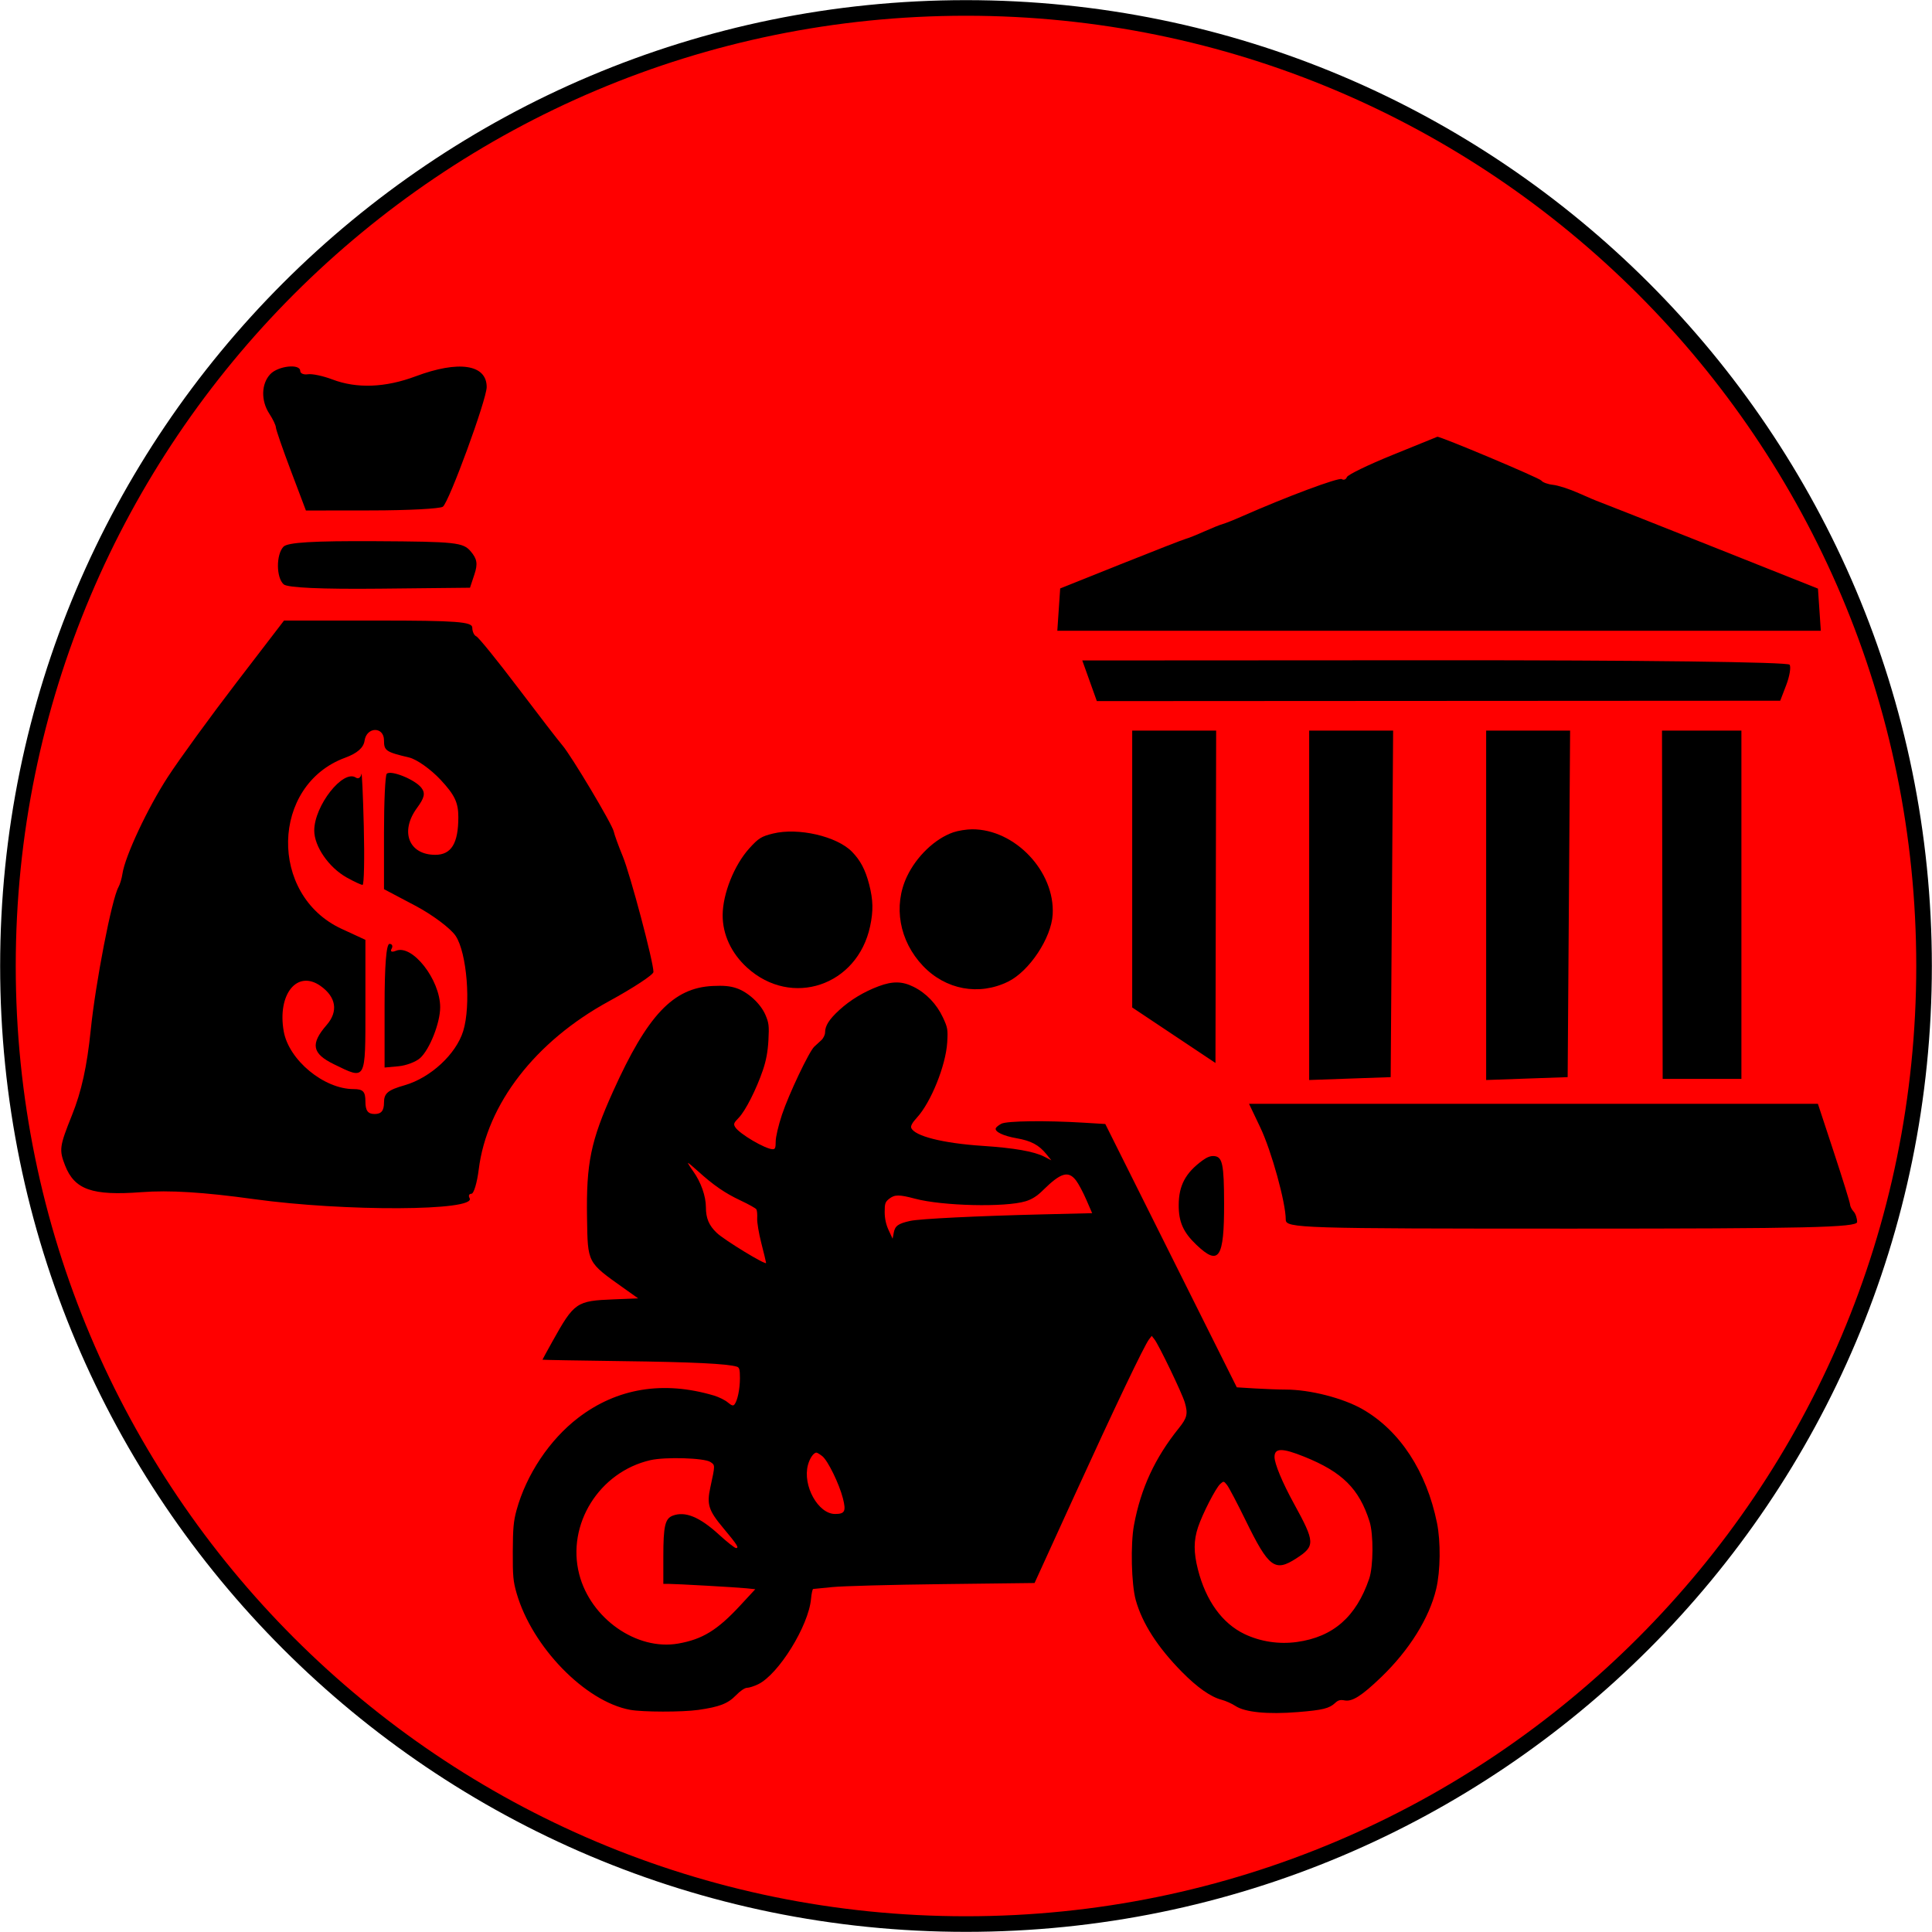 <svg width="1703" height="1703" xmlns="http://www.w3.org/2000/svg" xmlns:xlink="http://www.w3.org/1999/xlink" xml:space="preserve" overflow="hidden"><defs><clipPath id="clip0"><rect x="1540" y="590" width="1703" height="1703"/></clipPath></defs><g clip-path="url(#clip0)" transform="translate(-1540 -590)"><path d="M1547 1441.5C1547 975.096 1925.1 597 2391.5 597 2857.9 597 3236 975.096 3236 1441.5 3236 1907.9 2857.9 2286 2391.5 2286 1925.1 2286 1547 1907.9 1547 1441.5Z" stroke="#000000" stroke-width="13.75" stroke-miterlimit="8" fill="#FF0000" fill-rule="evenodd"/><path d="M1748.51 1191.56C1725.5 1221.57 1698.3 1258.96 1688.07 1274.66 1670.19 1302.09 1650.17 1344.79 1647.92 1360.27 1647.33 1364.34 1645.73 1369.65 1644.38 1372.06 1638.51 1382.5 1624.24 1456.1 1619.98 1497.92 1616.7 1529.99 1611.83 1552.13 1603.46 1572.95 1592.42 1600.44 1591.99 1603.53 1597.33 1617.23 1605.68 1638.67 1621.25 1644.14 1664.59 1640.86 1689.36 1638.98 1719.29 1640.83 1763.68 1646.97 1843.93 1658.07 1960.52 1657.55 1953.93 1646.11 1952.72 1644 1953.44 1642.27 1955.53 1642.27 1957.63 1642.27 1960.53 1632.63 1961.99 1620.85 1969.11 1563.28 2011.87 1507.98 2076.61 1472.65 2098.27 1460.82 2116 1449.17 2116 1446.75 2116.02 1437.88 2095.59 1360.92 2088.93 1344.77 2085.15 1335.62 2081.6 1325.81 2081.02 1322.98 2079.76 1316.71 2043.55 1256 2035.61 1246.84 2032.47 1243.22 2014.93 1220.48 1996.64 1196.31 1978.35 1172.15 1961.79 1151.72 1959.84 1150.91 1957.89 1150.11 1956.3 1146.65 1956.3 1143.23 1956.3 1138.06 1942.18 1137 1873.33 1137L1790.36 1137 1748.51 1191.56M1878.48 1242.58C1878.48 1251.75 1880.1 1252.85 1900.73 1257.74 1907.34 1259.31 1919.78 1268.14 1928.38 1277.37 1940.83 1290.73 1944.01 1297.43 1944.01 1310.32 1944.01 1333.38 1937.81 1343.5 1923.68 1343.5 1900.35 1343.5 1892.33 1322.98 1907.55 1302.22 1914.23 1293.11 1915.09 1289.15 1911.41 1284.39 1905.77 1277.1 1884.28 1268.45 1880.88 1272.1 1879.56 1273.51 1878.48 1296.97 1878.48 1324.22L1878.48 1373.78 1905.99 1388.3C1921.11 1396.28 1937.15 1408.28 1941.63 1414.95 1951.59 1429.79 1955.29 1476.15 1948.31 1498.82 1942.05 1519.19 1919.49 1540.06 1896.68 1546.61 1881.85 1550.86 1878.48 1553.7 1878.48 1561.9 1878.48 1569.04 1876.1 1571.97 1870.29 1571.97 1864.28 1571.97 1862.1 1569.04 1862.1 1560.99 1862.1 1552.17 1860.06 1550.01 1851.73 1550.01 1825.52 1550.01 1794.51 1524.36 1790.08 1499.01 1784.35 1466.3 1801.94 1444.6 1822.48 1459.03 1836.31 1468.76 1838.35 1481.49 1827.99 1493.43 1813.42 1510.21 1814.99 1518.68 1834.45 1528.15 1862.86 1541.99 1862.1 1543.38 1862.1 1477.63L1862.1 1418.44 1841.13 1408.76C1776.71 1379.03 1778.7 1281.97 1844.23 1257.91 1854.9 1254 1860.48 1249.1 1861.36 1242.88 1863.12 1230.49 1878.48 1230.22 1878.48 1242.58" fill-rule="evenodd"/><path d="M2767.52 991.01C2746.11 999.689 2727.97 1008.49 2727.22 1010.58 2726.46 1012.66 2724.47 1013.45 2722.79 1012.34 2720.16 1010.6 2673.9 1027.86 2634.34 1045.34 2627.58 1048.33 2620.2 1051.26 2617.95 1051.86 2615.69 1052.45 2608.32 1055.42 2601.56 1058.44 2594.79 1061.47 2587.42 1064.42 2585.16 1065 2582.91 1065.58 2557.09 1075.65 2527.79 1087.37L2474.52 1108.69 2473.26 1127.34 2472 1146 2808.5 1146 3145 1146 3143.74 1127.42 3142.48 1108.84 3048.23 1071.33C2996.39 1050.71 2952.13 1033.21 2949.88 1032.45 2947.62 1031.69 2939.33 1028.17 2931.44 1024.64 2923.55 1021.11 2913.41 1017.83 2908.9 1017.36 2904.39 1016.89 2899.77 1015.19 2898.63 1013.59 2897 1011.3 2808.76 974.175 2806.92 975.014 2806.66 975.128 2788.93 982.327 2767.52 991.01" fill-rule="evenodd"/><path d="M2650.95 1583.9C2660.83 1604.68 2673.36 1650.08 2673.36 1665.12 2673.36 1672.61 2685.95 1673 2925.18 1673 3132.3 1673 3177 1671.96 3177 1667.14 3177 1663.91 3175.62 1659.78 3173.93 1657.97 3172.24 1656.15 3170.82 1653.35 3170.77 1651.73 3170.73 1650.12 3164.33 1629.5 3156.56 1605.9L3142.43 1563 2891.71 1563 2641 1563 2650.95 1583.9" fill-rule="evenodd"/><path d="M2850 1388 2850 1542 2885.92 1540.73 2921.84 1539.46 2922.92 1386.73 2924 1234 2887 1234 2850 1234 2850 1388" fill-rule="evenodd"/><path d="M2694 1388 2694 1542 2729.92 1540.73 2765.84 1539.46 2766.92 1386.73 2768 1234 2731 1234 2694 1234 2694 1388" fill-rule="evenodd"/><path d="M2500.42 1190.09 2506.83 1208 2808.03 1207.83 3109.22 1207.66 3114.52 1193.83C3117.44 1186.23 3118.79 1178.17 3117.53 1175.93 3116.18 1173.54 2986.59 1171.91 2804.61 1172L2494 1172.17 2500.42 1190.09" fill-rule="evenodd"/><path d="M3005.3 1387.5 3005.59 1541 3040.29 1541 3075 1541 3075 1387.5 3075 1234 3040 1234 3005 1234 3005.3 1387.5" fill-rule="evenodd"/><path d="M2538 1356.03 2538 1478.05 2574.7 1502.53 2611.4 1527 2611.7 1380.5 2612 1234 2575 1234 2538 1234 2538 1356.03" fill-rule="evenodd"/><path d="M1778.21 919.859C1770.24 928.361 1769.9 943.257 1777.43 954.707 1780.55 959.459 1783.15 964.904 1783.2 966.805 1783.25 968.705 1789.22 985.95 1796.47 1005.13L1809.66 1040 1867.75 1039.93C1899.71 1039.89 1927.88 1038.42 1930.36 1036.65 1935.78 1032.78 1969 942.088 1969 931.164 1969 911.174 1944.38 907.468 1906.29 921.738 1879.65 931.72 1854.47 932.662 1832.98 924.476 1824.85 921.379 1815.13 919.32 1811.41 919.903 1807.68 920.485 1804.63 919.167 1804.63 916.973 1804.63 910.35 1785.13 912.483 1778.21 919.859" fill-rule="evenodd"/><path d="M1789.84 1071.94C1783.28 1078.91 1783.42 1099.24 1790.07 1105.1 1793.45 1108.07 1823.55 1109.42 1874.8 1108.89L1954.29 1108.06 1958.2 1096.26C1961.28 1086.98 1960.56 1082.64 1954.87 1075.96 1948.19 1068.13 1941.61 1067.43 1871.24 1067.04 1815.95 1066.74 1793.47 1068.09 1789.84 1071.94" fill-rule="evenodd"/><path d="M1879 1476.5 1879 1531 1891.25 1529.88C1897.99 1529.26 1906.54 1526.03 1910.26 1522.71 1918.72 1515.14 1928 1491.68 1928 1477.86 1928 1453.53 1903.41 1422.12 1889.03 1428.07 1885.37 1429.58 1883.72 1428.85 1885.15 1426.35 1886.53 1423.96 1885.7 1422 1883.32 1422 1880.51 1422 1879 1441.08 1879 1476.5" fill-rule="evenodd"/><path d="M1858.51 1272.32C1858.03 1275.49 1855.85 1276.89 1853.66 1275.42 1842.42 1267.9 1817.03 1300.23 1817 1322.09 1816.98 1336.06 1829.83 1354.66 1845.6 1363.49 1852 1367.07 1858.3 1370 1859.6 1370 1860.9 1370 1861.38 1346.73 1860.67 1318.28 1859.97 1289.84 1858.99 1269.15 1858.51 1272.32" fill-rule="evenodd"/><path d="M2314.55 1459.33C2301.61 1464.15 2289.52 1471.44 2279.96 1480.19 2270.88 1488.5 2267.28 1494.14 2267.28 1500.06 2267.28 1502.17 2265.76 1505.28 2263.9 1506.97 2262.04 1508.66 2259.28 1511.19 2257.76 1512.6 2253.2 1516.82 2235.22 1554.68 2229.29 1572.56 2226.13 1582.08 2223.76 1592.19 2223.76 1596.14 2223.76 1601.73 2223.26 1603.04 2221.13 1603.01 2214.66 1602.93 2191.65 1589.39 2188.08 1583.56 2186.38 1580.79 2186.74 1579.85 2191.19 1575.26 2197.1 1569.17 2206.76 1550.1 2212.5 1533.19 2215.35 1524.8 2216.81 1516.85 2217.35 1506.86 2218.03 1494.28 2217.71 1491.59 2214.73 1484.65 2210.44 1474.66 2199.32 1464.43 2189.03 1461.01 2183.4 1459.14 2177.96 1458.64 2168.2 1459.11 2133.41 1460.77 2110.76 1484.73 2080.46 1551.9 2060.71 1595.69 2056.68 1615.23 2057.45 1663.47 2058.09 1703.69 2057.43 1702.43 2089.99 1725.58L2102.54 1734.49 2080.88 1735.35C2048.05 1736.66 2046.2 1737.93 2026.93 1772.47 2022.11 1781.12 2018.17 1788.35 2018.17 1788.54 2018.17 1788.73 2049.74 1789.29 2088.32 1789.79 2150.55 1790.58 2181.29 1792.08 2189.62 1794.71 2191.75 1795.38 2192.24 1797.29 2192.23 1804.83 2192.23 1814.4 2190.08 1824.72 2187.41 1828 2186.24 1829.44 2184.89 1829.02 2181.49 1826.16 2179.07 1824.12 2173.62 1821.42 2169.37 1820.15 2124.68 1806.87 2083.93 1813.54 2049.68 1839.75 2024.5 1859.01 2003.98 1889.74 1995.34 1921.1 1992.68 1930.77 1992.1 1937.09 1992.01 1957.58 1991.92 1979.23 1992.34 1983.89 1995.38 1994.39 2009.07 2041.77 2055.85 2089.84 2095.39 2097.15 2106.41 2099.19 2141.42 2099.24 2155.48 2097.24 2174.17 2094.57 2181.6 2091.7 2188.68 2084.41 2192.49 2080.48 2196.5 2077.76 2198.47 2077.76 2200.3 2077.76 2204.71 2076.35 2208.27 2074.63 2226.27 2065.91 2252.74 2023.16 2254.9 1999.34 2255.33 1994.55 2256.2 1990.63 2256.82 1990.63 2257.44 1990.63 2264.95 1989.89 2273.49 1988.98 2282.04 1988.07 2325.69 1986.88 2370.49 1986.35L2451.94 1985.37 2486.9 1908.76C2522.58 1830.58 2548.66 1775.93 2552.87 1770.55L2555.22 1767.54 2557.58 1770.55C2561.52 1775.56 2581.98 1818.1 2584.37 1826.25 2587.27 1836.15 2586.43 1839.79 2579.21 1848.77 2558.04 1875.06 2545.61 1901.89 2539.58 1934.3 2536.43 1951.19 2537.26 1986.52 2541.13 2000.4 2546.88 2020.99 2560.42 2042.04 2581.93 2063.84 2595.36 2077.45 2607.26 2085.8 2616.76 2088.28 2620.38 2089.23 2625.87 2091.68 2628.97 2093.74 2637.43 2099.34 2657.48 2101.31 2684.09 2099.14 2706.12 2097.34 2711.73 2095.96 2717.01 2091 2719.55 2088.62 2721.46 2088.13 2725.33 2088.86 2732.01 2090.11 2740.38 2084.78 2757.42 2068.41 2782.21 2044.59 2799.88 2016.28 2805.96 1990.63 2809.73 1974.76 2810.03 1948.92 2806.65 1932.35 2797.37 1886.91 2774.04 1851.22 2741.28 1832.32 2724.07 1822.39 2694.75 1814.87 2673.24 1814.87 2667.29 1814.87 2655.17 1814.42 2646.31 1813.88L2630.2 1812.89 2572.24 1696.83 2514.28 1580.78 2495.45 1579.63C2461.81 1577.58 2427.66 1578 2422.71 1580.52 2420.29 1581.76 2418.05 1583.57 2417.73 1584.55 2416.73 1587.62 2424.41 1591.29 2436.09 1593.33 2448.81 1595.54 2455.8 1599.26 2462.29 1607.29L2466.75 1612.81 2460.42 1609.55C2451.51 1604.96 2433.97 1601.89 2406.09 1600.05 2371.09 1597.74 2346 1591.39 2343.22 1584.15 2342.58 1582.47 2344.22 1579.52 2348.21 1575.18 2360.58 1561.75 2373.7 1529.2 2374.94 1508.87 2375.63 1497.48 2375.35 1495.84 2371.12 1486.78 2365.62 1475.02 2356.4 1465.39 2345.36 1459.89 2335.33 1454.88 2326.91 1454.73 2314.55 1459.33M2689.72 1874.06C2723.21 1887.54 2738.06 1902.28 2747.21 1931.13 2750.79 1942.42 2750.61 1970.73 2746.89 1981.62 2735.41 2015.2 2715.19 2032.91 2683.24 2037.36 2667.45 2039.56 2651.03 2037.08 2637.01 2030.37 2617.37 2020.97 2602.95 2001 2595.94 1973.49 2592.09 1958.33 2592.12 1947.86 2596.05 1936.13 2600.05 1924.2 2611.62 1901.69 2615.6 1898.08 2618.59 1895.38 2618.73 1895.4 2621.62 1899.03 2623.25 1901.08 2630.6 1915.05 2637.96 1930.1 2658.4 1971.9 2663.73 1975.91 2682.62 1963.69 2699.47 1952.79 2699.33 1949.58 2680.55 1915.36 2670.34 1896.75 2663.45 1880.19 2663.45 1874.25 2663.45 1866.25 2670.19 1866.2 2689.72 1874.06M2166.13 1878.67C2170.48 1881.52 2170.48 1881.08 2166.12 1901.2 2162.89 1916.14 2164.56 1921.39 2177.47 1936.84 2189.81 1951.6 2191.71 1954.58 2188.78 1954.58 2187.65 1954.58 2180.85 1949.21 2173.68 1942.65 2156.66 1927.09 2143.89 1921.87 2132.99 1926.02 2126.23 1928.6 2124.71 1935.2 2124.71 1962.04L2124.71 1986.12 2128.83 1986.12C2135.86 1986.12 2189.56 1989.16 2197.87 1990.03L2205.75 1990.85 2192.62 2005.04C2172.32 2026.97 2159.22 2035.02 2137.77 2038.76 2101.23 2045.13 2060.61 2016.67 2050.56 1977.65 2039.26 1933.78 2068.2 1887.41 2113.33 1877.08 2126.46 1874.08 2160.7 1875.11 2166.13 1878.67M2488.56 1630.63C2490.68 1633.4 2494.73 1641.01 2497.56 1647.53L2502.71 1659.38 2458.9 1660.44C2401.14 1661.84 2350.69 1664.33 2342.31 1666.19 2331.75 1668.54 2328.96 1670.53 2327.83 1676.52L2326.81 1681.91 2323.32 1674.4C2320.98 1669.36 2319.83 1664.09 2319.82 1658.36 2319.8 1650.93 2320.3 1649.44 2323.75 1646.72 2328.62 1642.89 2332.51 1642.87 2346.53 1646.6 2370.76 1653.05 2426.09 1654.34 2444.03 1648.88 2449.56 1647.2 2454.1 1644.34 2459.03 1639.46 2475.04 1623.62 2481.7 1621.62 2488.56 1630.63M2155.23 1622.35C2168.86 1634.71 2179.12 1641.78 2192.64 1648.12 2199.78 1651.47 2206.12 1655.01 2206.72 1655.98 2207.32 1656.96 2207.64 1660.53 2207.44 1663.92 2207.23 1667.32 2208.87 1677.15 2211.08 1685.77 2213.29 1694.39 2215.2 1702.25 2215.3 1703.23 2215.58 1705.72 2178.45 1683.1 2171.76 1676.71 2164.91 1670.17 2162.23 1663.82 2162.23 1654.13 2162.23 1644.39 2157.83 1631.93 2151.06 1622.5 2148.13 1618.41 2146.06 1615.06 2146.46 1615.06 2146.86 1615.06 2150.81 1618.34 2155.23 1622.35M2264.84 1873.58C2269.72 1877.42 2279.74 1897.92 2283.01 1910.77 2285.91 1922.17 2284.73 1924.53 2276.1 1924.53 2261.16 1924.53 2247.29 1899.47 2252.18 1881.3 2253.78 1875.34 2257.16 1870.45 2259.68 1870.45 2260.33 1870.45 2262.66 1871.86 2264.84 1873.58" fill-rule="evenodd"/><path d="M2380.25 1323.68C2364.19 1329.25 2347.91 1344.79 2339.46 1362.61 2327.17 1388.56 2332.7 1419.48 2353.57 1441.41 2373.61 1462.47 2402.94 1467.89 2428.62 1455.28 2447.32 1446.1 2466.74 1416.83 2467.91 1396.05 2470.04 1358.24 2434.63 1320.83 2396.87 1321 2391.92 1321.02 2384.44 1322.23 2380.25 1323.68" fill-rule="evenodd"/><path d="M2221.41 1324.74C2211.12 1327.26 2208.59 1328.84 2200.45 1337.85 2187.2 1352.52 2177.1 1377.8 2177 1396.56 2176.91 1413.69 2184.63 1430.29 2198.58 1442.97 2237.71 1478.52 2295.8 1458.97 2306.98 1406.49 2309.9 1392.82 2309.68 1383.38 2306.16 1369.66 2302.82 1356.7 2298.42 1348.33 2290.91 1340.7 2277.53 1327.11 2243.6 1319.31 2221.41 1324.74" fill-rule="evenodd"/><path d="M2599.84 1612.98C2584.95 1623.92 2579.07 1634.99 2579 1652.21 2578.94 1667.1 2583 1676.23 2594.59 1687.27 2614.47 1706.21 2619.11 1699.26 2619 1650.71 2618.92 1616.22 2617.58 1609.76 2610.34 1609.05 2607.18 1608.74 2603.97 1609.94 2599.84 1612.98" fill-rule="evenodd"/></g></svg>
